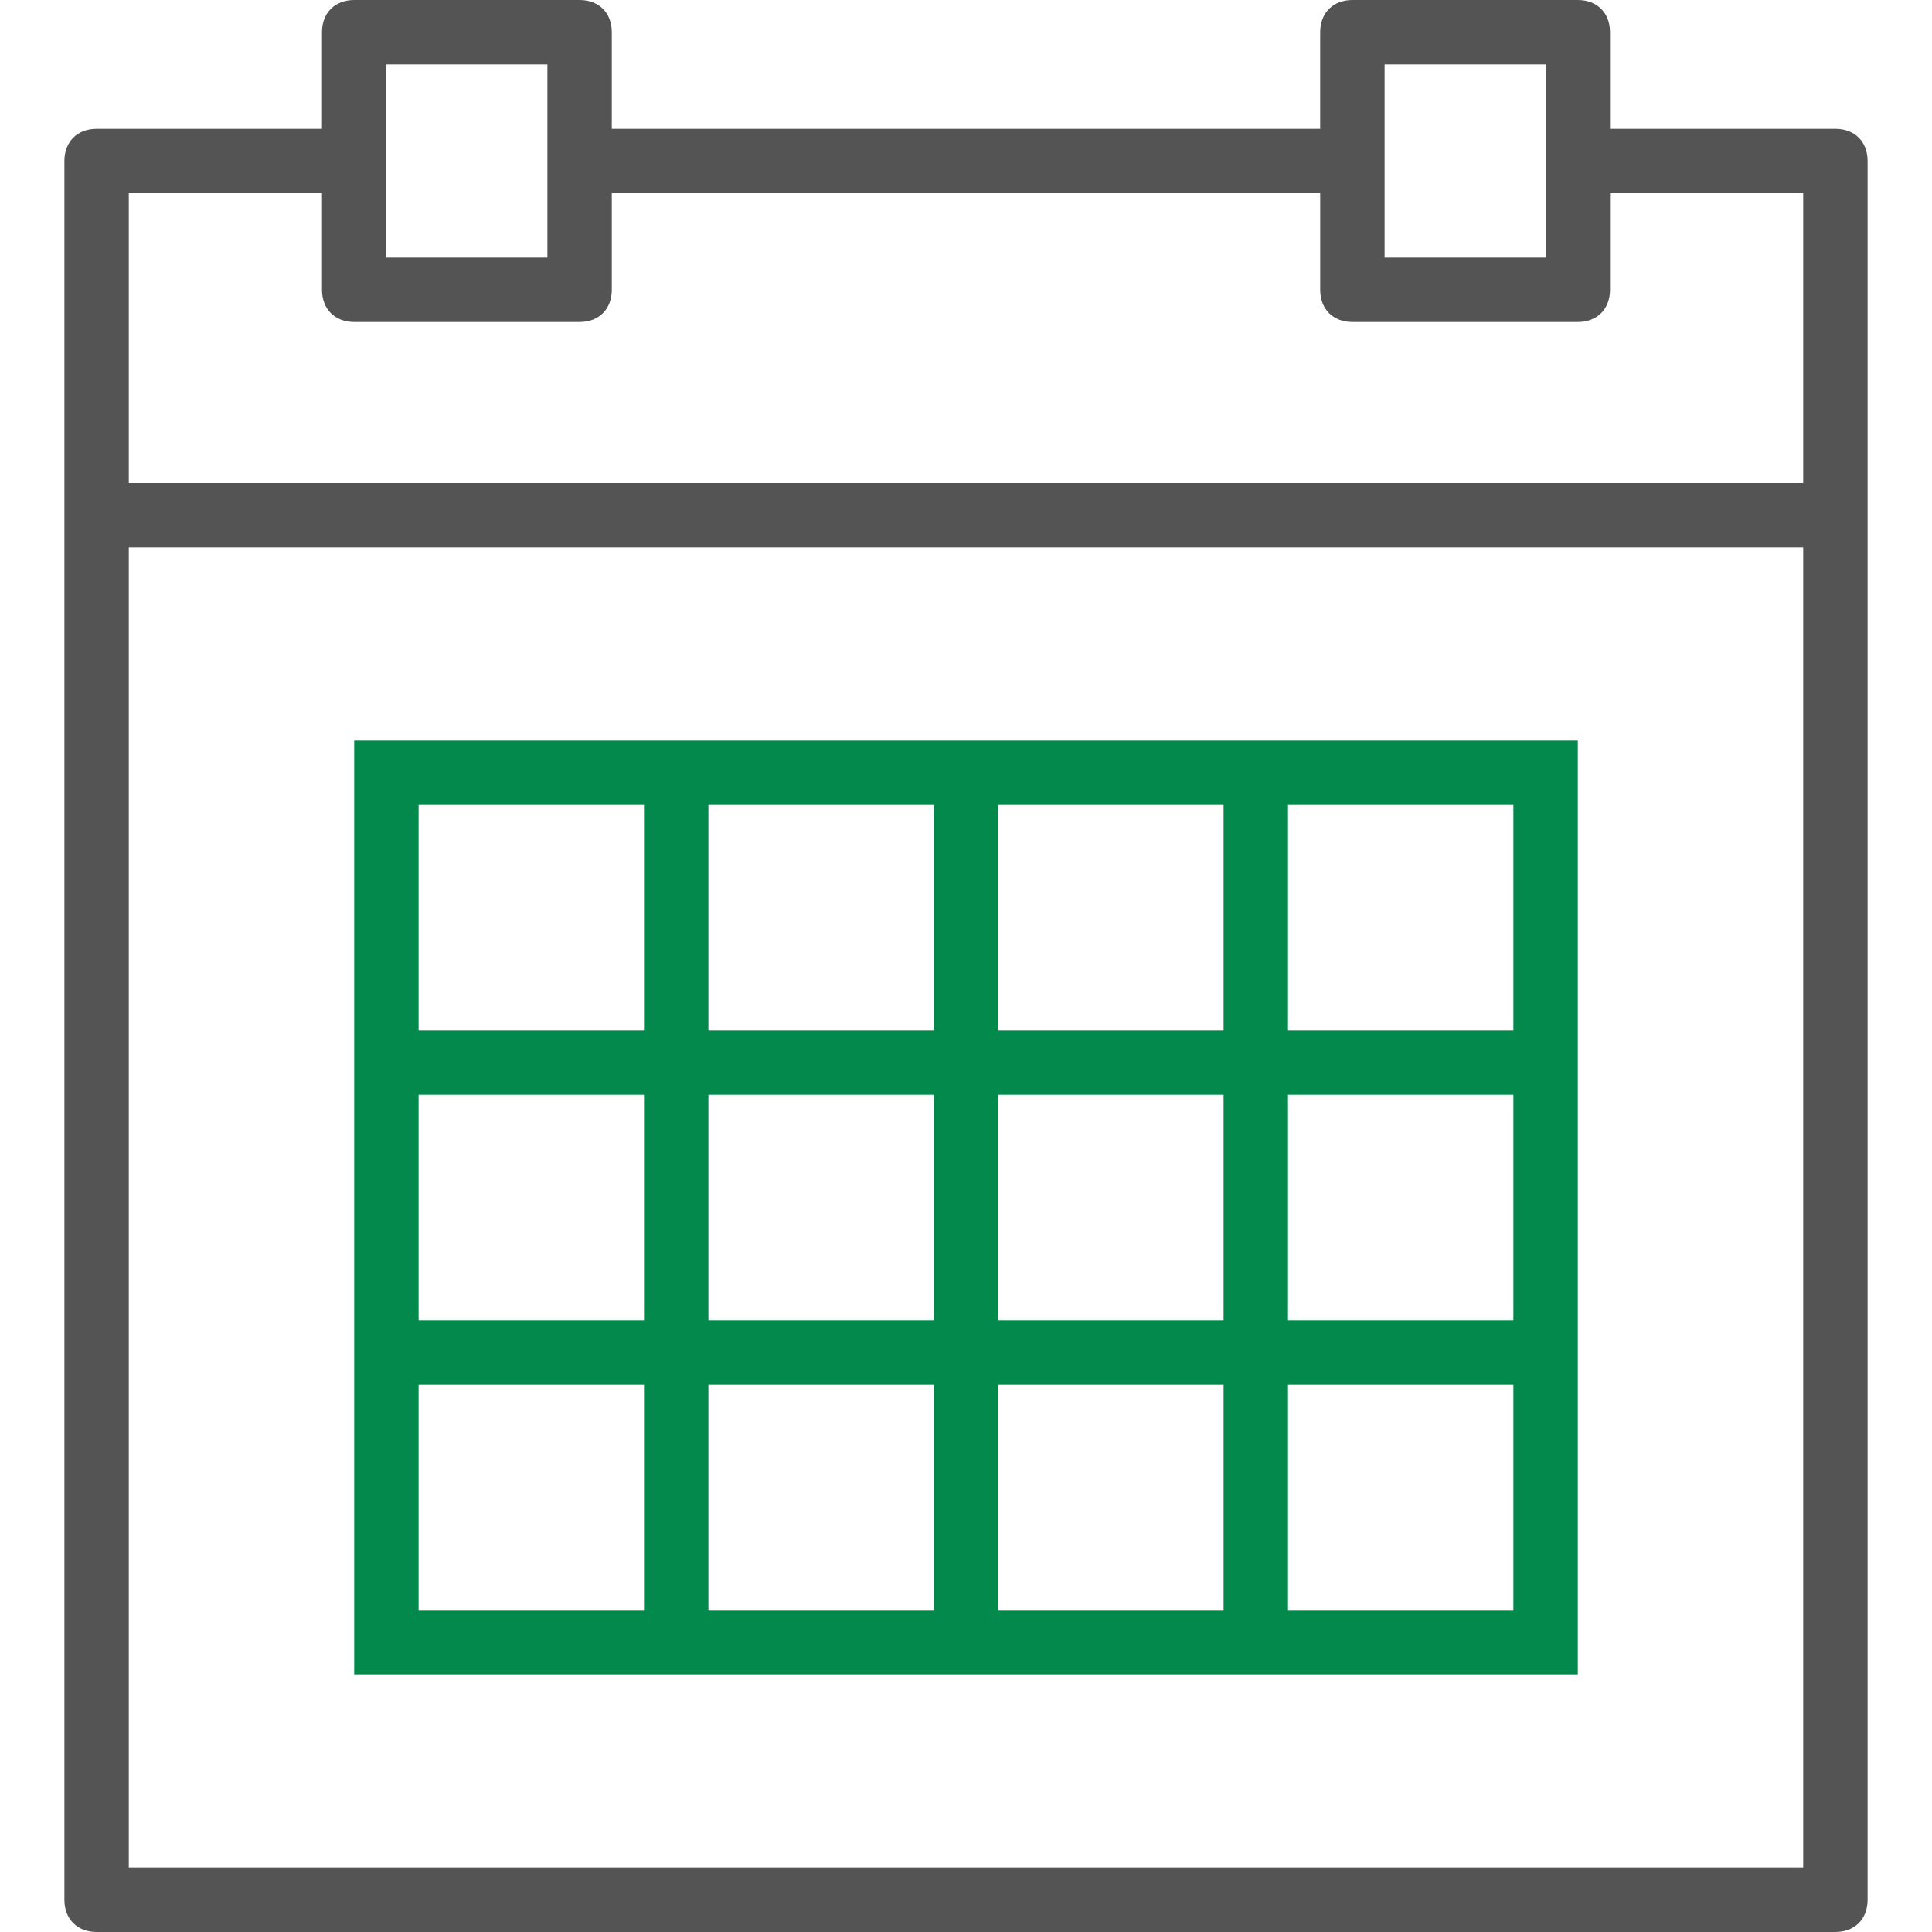 <?xml version="1.0" encoding="utf-8"?>
<!-- Generator: Adobe Illustrator 19.2.0, SVG Export Plug-In . SVG Version: 6.00 Build 0)  -->
<svg version="1.1" id="Capa_1" xmlns="http://www.w3.org/2000/svg" xmlns:xlink="http://www.w3.org/1999/xlink" x="0px" y="0px"
	 viewBox="0 0 60 60" style="enable-background:new 0 0 60 60;" xml:space="preserve">
<style type="text/css">
	.st0{fill:#545454;}
	.st1{fill:#02894B;}
</style>
<path class="st0" d="M57,4h-7V1c0-0.6-0.4-1-1-1h-7c-0.6,0-1,0.4-1,1v3H19V1c0-0.6-0.4-1-1-1h-7c-0.6,0-1,0.4-1,1v3H3
	C2.4,4,2,4.4,2,5v11v43c0,0.6,0.4,1,1,1h54c0.6,0,1-0.4,1-1V16V5C58,4.4,57.6,4,57,4z M43,2h5v3v3h-5V5V2z M12,2h5v3v3h-5V5V2z M4,6
	h6v3c0,0.6,0.4,1,1,1h7c0.6,0,1-0.4,1-1V6h22v3c0,0.6,0.4,1,1,1h7c0.6,0,1-0.4,1-1V6h6v9H4V6z M4,58V17h52v41H4z"/>
<path class="st1" d="M38,23h-7h-2h-7h-2h-9v9v2v7v2v9h9h2h7h2h7h2h9v-9v-2v-7v-2v-9h-9H38z M31,25h7v7h-7V25z M38,41h-7v-7h7V41z
	 M22,34h7v7h-7V34z M22,25h7v7h-7V25z M13,25h7v7h-7V25z M13,34h7v7h-7V34z M20,50h-7v-7h7V50z M29,50h-7v-7h7V50z M38,50h-7v-7h7
	V50z M47,50h-7v-7h7V50z M47,41h-7v-7h7V41z M47,25v7h-7v-7H47z"/>
</svg>
